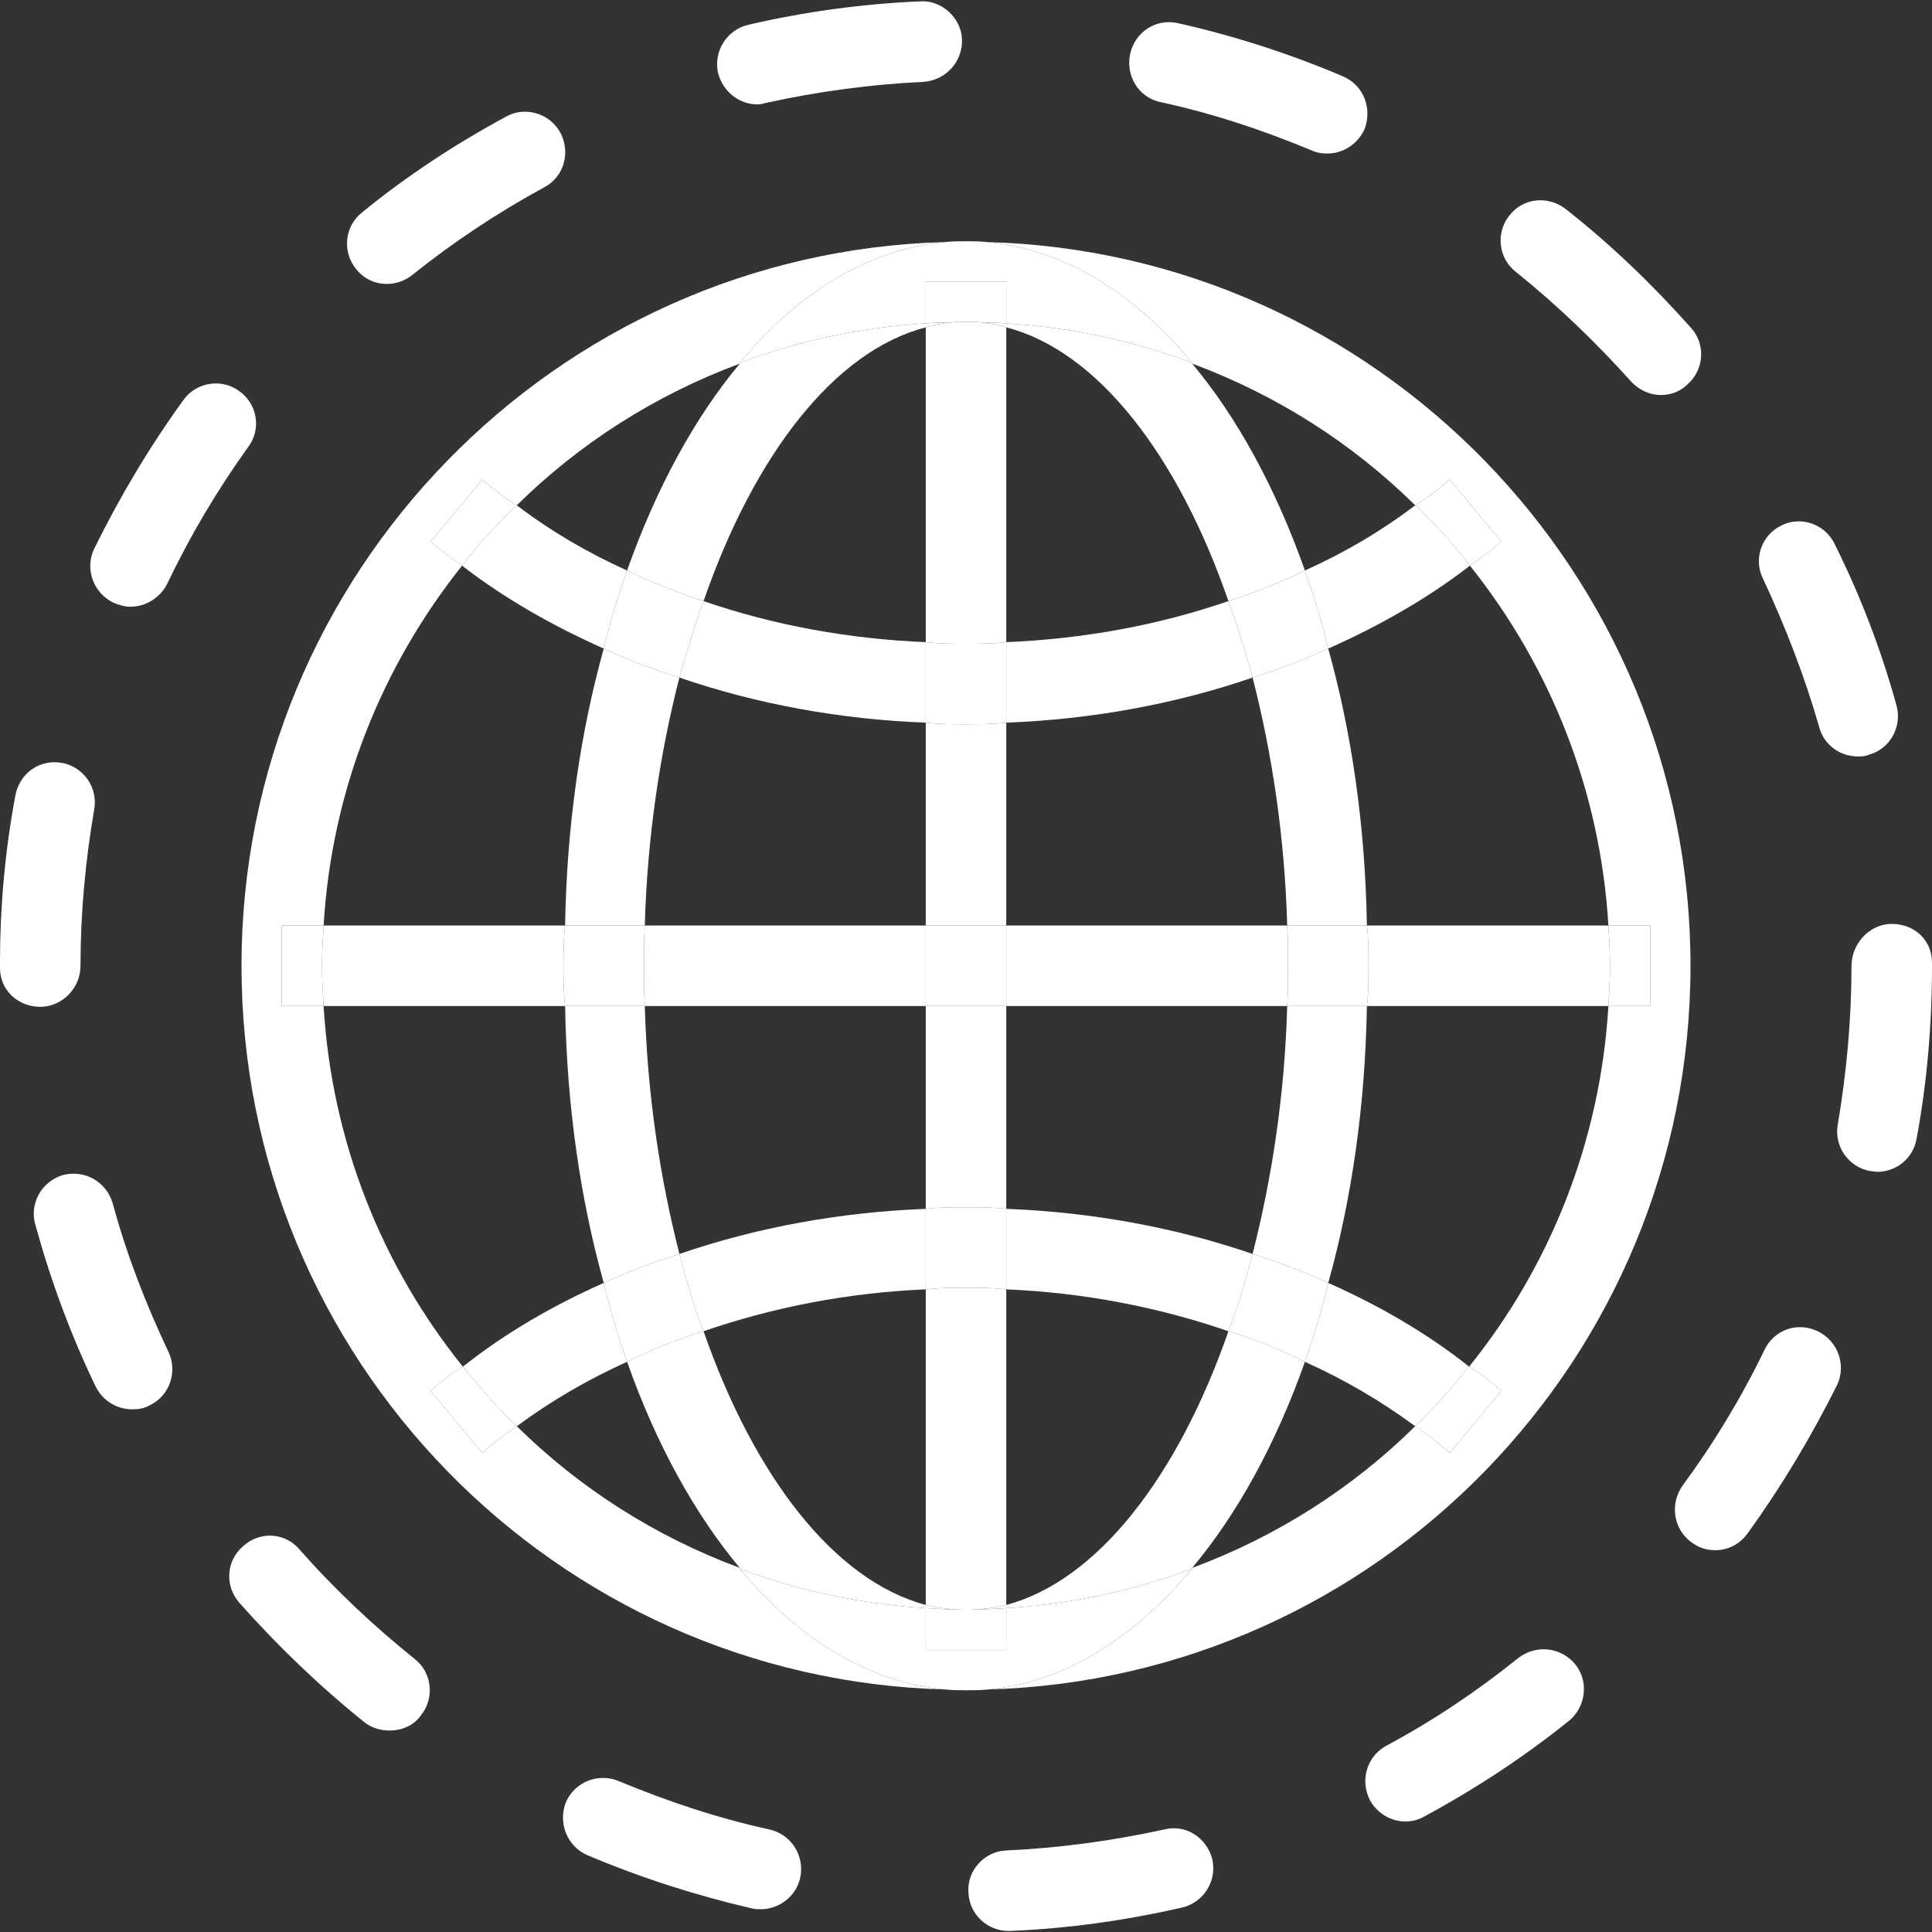 <?xml version="1.0"?>
<svg xmlns="http://www.w3.org/2000/svg" xmlns:xlink="http://www.w3.org/1999/xlink" xmlns:svgjs="http://svgjs.com/svgjs" version="1.1" width="512" height="512" x="0" y="0" viewBox="0 0 24 24" style="enable-background:new 0 0 512 512" xml:space="preserve"><rect x="0" y="0" width="24" height="24" fill="#333333" stroke="none"/><g><g xmlns="http://www.w3.org/2000/svg" id="XMLID_1_"><path d="m24 11.997c0 .72-.06 1.44-.19 2.14-.04.25-.25.42-.49.42-.03 0-.06-.01-.09-.01-.27-.05-.45-.31-.4-.58.11-.65.17-1.31.17-1.97 0-.27.22-.52.5-.52s.5.2.5.48z" fill="#ffffff" data-original="#000000" style=""/><path d="m22.6 9.037c-.18-.63-.42-1.25-.7-1.85-.12-.24-.02-.54.23-.66.24-.12.54-.02.66.23.32.64.58 1.32.77 2.01.07.26-.08.54-.35.61-.04.02-.09.02-.13.02-.22 0-.42-.14-.48-.36z" fill="#ffffff" data-original="#000000" style=""/><path d="m22.82 17.207c-.32.64-.69 1.26-1.11 1.84-.1.14-.25.21-.4.21-.11 0-.21-.03-.3-.1-.22-.16-.27-.47-.11-.7.39-.53.73-1.09 1.02-1.69.12-.25.41-.35.66-.23s.36.42.24.67z" fill="#ffffff" data-original="#000000" style=""/><path d="m20 11.997c0-.17-.01-.34-.02-.5h.52v1h-.52c.01-.16.02-.33.02-.5z" fill="#ffffff" data-original="#000000" style=""/><path d="m19.98 11.497c.01.16.02.33.02.5s-.01.34-.02.5h-3c.02-.16.02-.33.02-.5s0-.34-.02-.5z" fill="#ffffff" data-original="#000000" style=""/><path d="m20.26 4.737c-.44-.49-.92-.95-1.43-1.36-.22-.17-.25-.49-.08-.7.17-.22.48-.25.7-.08.56.44 1.08.94 1.56 1.48.18.2.16.52-.05.7-.09.09-.21.13-.33.13-.13 0-.27-.06-.37-.17z" fill="#ffffff" data-original="#000000" style=""/><path d="m17.02 22.367c-.13-.25-.04-.55.2-.68.58-.31 1.13-.68 1.64-1.09.22-.17.53-.14.71.08.17.21.13.53-.08.7-.56.45-1.17.85-1.8 1.19-.07.04-.15.06-.23.06-.18 0-.35-.1-.44-.26z" fill="#ffffff" data-original="#000000" style=""/><path d="m18.65 17.277-.64.77c-.14-.12-.28-.23-.43-.33.24-.23.46-.48.67-.74.14.08.27.19.4.3z" fill="#ffffff" data-original="#000000" style=""/><path d="m16.5 15.937c.63.28 1.22.62 1.75 1.04-.21.26-.43.51-.67.74-.42-.31-.88-.58-1.37-.8.11-.31.21-.64.29-.98z" fill="#ffffff" data-original="#000000" style=""/><path d="m18.01 5.957.64.77c-.13.11-.26.21-.39.3-.21-.27-.43-.52-.68-.75.15-.09.29-.2.43-.32z" fill="#ffffff" data-original="#000000" style=""/><path d="m17.58 6.277c.25.23.47.48.68.75-.53.41-1.13.75-1.76 1.03-.08-.34-.18-.66-.29-.97.49-.22.95-.49 1.37-.81z" fill="#ffffff" data-original="#000000" style=""/><path d="m17 11.997c0 .17 0 .34-.02.5h-.99c.01-.17.01-.33.01-.5s0-.34-.01-.5h.99c.02.16.02.33.02.5z" fill="#ffffff" data-original="#000000" style=""/><path d="m15.99 11.497c-.03-1.1-.19-2.15-.43-3.08.32-.1.64-.22.94-.36.29 1.04.46 2.2.48 3.44z" fill="#ffffff" data-original="#000000" style=""/><path d="m15.56 15.577c.24-.94.4-1.98.43-3.08h.99c-.02 1.24-.19 2.4-.48 3.44-.3-.14-.62-.26-.94-.36z" fill="#ffffff" data-original="#000000" style=""/><path d="m16.21 7.087c.11.31.21.63.29.97-.3.14-.62.26-.94.36-.09-.33-.19-.65-.3-.95.33-.11.65-.23.95-.38z" fill="#ffffff" data-original="#000000" style=""/><path d="m16.5 15.937c-.08.34-.18.67-.29.98-.3-.15-.62-.28-.95-.38.12-.3.21-.62.3-.96.32.1.64.22.94.36z" fill="#ffffff" data-original="#000000" style=""/><path d="m15.99 11.497c.01.16.01.33.01.5s0 .33-.01.5h-3.49v-1z" fill="#ffffff" data-original="#000000" style=""/><path d="m14.41 1.267c-.27-.06-.43-.33-.37-.6s.32-.44.59-.38c.71.16 1.39.38 2.05.66.26.11.37.4.27.66-.09.19-.27.3-.46.3-.07 0-.14-.01-.2-.04-.6-.25-1.23-.46-1.88-.6z" fill="#ffffff" data-original="#000000" style=""/><path d="m15.26 7.467c.11.3.21.62.3.95-.96.33-2 .52-3.06.56v-1c.96-.04 1.89-.21 2.76-.51z" fill="#ffffff" data-original="#000000" style=""/><path d="m15.56 15.577c-.09.34-.18.66-.3.96-.87-.3-1.8-.48-2.76-.52v-1c1.06.04 2.1.23 3.06.56z" fill="#ffffff" data-original="#000000" style=""/><path d="m12.5 19.937c1.13-.3 2.13-1.59 2.76-3.4.33.1.65.23.95.38-.36 1.02-.84 1.89-1.4 2.56v.01c-.72.27-1.5.44-2.31.49z" fill="#ffffff" data-original="#000000" style=""/><path d="m21 11.997c0 4.88-3.89 8.85-8.72 8.99.94-.09 1.8-.63 2.53-1.5v-.01c1.05-.39 1.99-.99 2.77-1.76.15.1.29.21.43.33l.64-.77c-.13-.11-.26-.22-.4-.3 1-1.24 1.63-2.79 1.73-4.48h.52v-1h-.52c-.1-1.69-.73-3.23-1.72-4.47.13-.09.26-.19.39-.3l-.64-.77c-.14.12-.28.23-.43.32-.78-.77-1.72-1.37-2.77-1.76v-.01c-.73-.88-1.6-1.41-2.55-1.5 4.84.13 8.74 4.12 8.74 8.99z" fill="#ffffff" data-original="#000000" style=""/><path d="m14.46 22.727c.27-.07.53.1.6.37.06.27-.11.54-.38.6-.7.16-1.41.26-2.13.29-.01 0-.02 0-.02 0-.27 0-.49-.21-.5-.48-.02-.27.2-.51.47-.52.66-.03 1.32-.12 1.96-.26z" fill="#ffffff" data-original="#000000" style=""/><path d="m15.26 7.467c-.63-1.82-1.63-3.11-2.76-3.4v-.05c.81.05 1.59.22 2.31.49v.01c.56.67 1.04 1.55 1.4 2.57-.3.15-.62.27-.95.38z" fill="#ffffff" data-original="#000000" style=""/><path d="m12.5 19.977v.52h-1v-.52c.16.01.33.02.5.02s.34-.01.5-.02z" fill="#ffffff" data-original="#000000" style=""/><path d="m12.5 19.937v.04c-.16.01-.33.02-.5.02.17 0 .34-.02.5-.06z" fill="#ffffff" data-original="#000000" style=""/><path d="m12.5 16.017v3.92c-.16.04-.33.06-.5.06s-.34-.02-.5-.06v-3.92c.17-.02.33-.02.5-.02s.33 0 .5.02z" fill="#ffffff" data-original="#000000" style=""/><path d="m12.5 15.017v1c-.17-.02-.33-.02-.5-.02s-.33 0-.5.02v-1c.17-.02.33-.02.5-.02s.33 0 .5.02z" fill="#ffffff" data-original="#000000" style=""/><path d="m11.5 11.497h1v1h-1z" fill="#ffffff" data-original="#000000" style=""/><path d="m12.5 8.977v2.52h-1v-2.52c.17.02.33.02.5.02s.33 0 .5-.02z" fill="#ffffff" data-original="#000000" style=""/><path d="m12.5 7.977v1c-.17.02-.33.02-.5.02s-.33 0-.5-.02v-1c.17.02.33.02.5.02s.33 0 .5-.02z" fill="#ffffff" data-original="#000000" style=""/><path d="m12.5 4.017v.05c-.1-.03-.2-.05-.3-.06.1 0 .2 0 .3.01z" fill="#ffffff" data-original="#000000" style=""/><path d="m12.5 4.067v3.91c-.17.02-.33.02-.5.02s-.33 0-.5-.02v-3.91c.1-.03.2-.05.3-.06.07-.01.13-.01.2-.01s.13 0 .2.01c.1.01.2.03.3.06z" fill="#ffffff" data-original="#000000" style=""/><path d="m11.5 12.497h1v2.52c-.17-.02-.33-.02-.5-.02s-.33 0-.5.02z" fill="#ffffff" data-original="#000000" style=""/><path d="m11.5 3.497h1v.52c-.1-.01-.2-.01-.3-.01-.07-.01-.13-.01-.2-.01s-.13 0-.2.01c-.1 0-.2 0-.3.01z" fill="#ffffff" data-original="#000000" style=""/><path d="m11.5 4.067v-.05c.1-.01.2-.01.3-.01-.1.01-.2.03-.3.06z" fill="#ffffff" data-original="#000000" style=""/><path d="m11.5 19.937c.16.04.33.06.5.06-.17 0-.34-.01-.5-.02z" fill="#ffffff" data-original="#000000" style=""/><path d="m14.81 19.487c-.73.87-1.59 1.41-2.53 1.5-.09.01-.19.01-.28.01s-.17 0-.26-.01c-.95-.09-1.82-.62-2.55-1.5.72.27 1.5.44 2.31.49v.52h1v-.52c.81-.05 1.59-.22 2.31-.49z" fill="#ffffff" data-original="#000000" style=""/><path d="m11.5 15.017v1c-.96.04-1.89.22-2.76.52-.12-.3-.21-.62-.3-.96.96-.33 2-.52 3.06-.56z" fill="#ffffff" data-original="#000000" style=""/><path d="m11.5 11.497v1h-3.49c-.01-.17-.01-.33-.01-.5s0-.34.01-.5z" fill="#ffffff" data-original="#000000" style=""/><path d="m11.5 7.977v1c-1.06-.04-2.1-.23-3.06-.56.09-.33.19-.65.3-.95.87.3 1.8.47 2.76.51z" fill="#ffffff" data-original="#000000" style=""/><path d="m9.19 4.507c.73-.88 1.6-1.41 2.55-1.5.09-.01.17-.01.26-.01s.17 0 .26.01c.95.09 1.82.62 2.55 1.5-.72-.27-1.5-.44-2.31-.49v-.52h-1v.52c-.81.05-1.59.22-2.31.49z" fill="#ffffff" data-original="#000000" style=""/><path d="m11.95.487c.01.28-.2.51-.48.53-.65.03-1.31.12-1.95.26-.04.01-.07.02-.11.02-.23 0-.43-.16-.49-.39-.06-.27.11-.54.38-.6.69-.16 1.41-.26 2.13-.29.26-.02.51.2.52.47z" fill="#ffffff" data-original="#000000" style=""/><path d="m9.19 4.507c.72-.27 1.5-.44 2.31-.49v.05c-1.13.29-2.13 1.58-2.76 3.4-.33-.11-.65-.23-.95-.38.36-1.02.84-1.9 1.4-2.57z" fill="#ffffff" data-original="#000000" style=""/><path d="m8.74 16.537c.63 1.81 1.63 3.1 2.76 3.4v.04c-.81-.05-1.59-.22-2.31-.49v-.01c-.56-.67-1.04-1.54-1.4-2.56.3-.15.62-.28.95-.38z" fill="#ffffff" data-original="#000000" style=""/><path d="m8.74 7.467c-.11.3-.21.62-.3.95-.32-.1-.64-.22-.94-.36.08-.34.18-.66.29-.97.3.15.62.27.95.38z" fill="#ffffff" data-original="#000000" style=""/><path d="m8.44 15.577c.09.34.18.66.3.96-.33.1-.65.23-.95.38-.11-.31-.21-.64-.29-.98.3-.14.62-.26.94-.36z" fill="#ffffff" data-original="#000000" style=""/><path d="m8.44 8.417c-.24.93-.4 1.98-.43 3.08h-.99c.02-1.24.19-2.4.48-3.44.3.14.62.26.94.36z" fill="#ffffff" data-original="#000000" style=""/><path d="m7.5 15.937c-.29-1.04-.46-2.2-.48-3.44h.99c.03 1.1.19 2.14.43 3.08-.32.1-.64.22-.94.36z" fill="#ffffff" data-original="#000000" style=""/><path d="m7 11.997c0-.17 0-.34.02-.5h.99c-.01.16-.01.33-.01.5s0 .33.01.5h-.99c-.02-.16-.02-.33-.02-.5z" fill="#ffffff" data-original="#000000" style=""/><path d="m7.79 7.087c-.11.31-.21.63-.29.97-.63-.28-1.23-.62-1.76-1.03.21-.27.43-.52.68-.75.42.32.88.59 1.37.81z" fill="#ffffff" data-original="#000000" style=""/><path d="m7.5 15.937c.08.34.18.67.29.98-.49.22-.95.49-1.37.8-.24-.23-.46-.48-.67-.74.53-.42 1.12-.76 1.75-1.04z" fill="#ffffff" data-original="#000000" style=""/><path d="m9.94 23.327c-.05.23-.26.39-.49.39-.03 0-.07 0-.11-.01-.69-.16-1.38-.38-2.04-.66-.26-.11-.37-.41-.27-.66.11-.25.4-.37.66-.26.6.25 1.23.46 1.87.6.27.06.44.33.38.6z" fill="#ffffff" data-original="#000000" style=""/><path d="m7 11.997c0 .17 0 .34.02.5h-3c-.01-.16-.02-.33-.02-.5s.01-.34.02-.5h3c-.02.16-.02.33-.02.5z" fill="#ffffff" data-original="#000000" style=""/><path d="m6.42 6.277c-.25.23-.47.48-.68.75-.13-.09-.26-.19-.39-.3l.64-.77c.14.12.28.23.43.32z" fill="#ffffff" data-original="#000000" style=""/><path d="m6.42 17.717c-.15.1-.29.21-.43.33l-.64-.77c.13-.11.26-.22.4-.3.21.26.43.51.67.74z" fill="#ffffff" data-original="#000000" style=""/><path d="m6.96 1.647c.13.24.05.55-.2.68-.57.31-1.13.68-1.64 1.09-.09.07-.2.11-.31.11-.15 0-.29-.06-.39-.19-.17-.21-.14-.53.08-.7.55-.45 1.16-.85 1.79-1.19.23-.13.54-.04.67.2z" fill="#ffffff" data-original="#000000" style=""/><path d="m3.5 12.497v-1h.52c-.01.16-.02.33-.02.5s.01.34.02.5z" fill="#ffffff" data-original="#000000" style=""/><path d="m4.53 21.397c-.56-.45-1.08-.95-1.56-1.49-.18-.21-.16-.52.05-.7.21-.19.52-.17.7.04.44.5.92.95 1.43 1.36.22.17.25.49.08.7-.09.13-.24.19-.39.19-.11 0-.22-.03-.31-.1z" fill="#ffffff" data-original="#000000" style=""/><path d="m5.99 18.047c.14-.12.28-.23.43-.33.78.77 1.72 1.37 2.77 1.76v.01c.73.88 1.6 1.41 2.55 1.5-4.84-.13-8.74-4.11-8.74-8.99 0-4.87 3.9-8.86 8.74-8.99-.95.09-1.82.62-2.55 1.5v.01c-1.05.39-1.99.99-2.77 1.76-.15-.09-.29-.2-.43-.32l-.64.77c.13.11.26.21.39.3-.99 1.24-1.62 2.78-1.72 4.47h-.52v1h.52c.1 1.69.73 3.24 1.73 4.48-.14.08-.27.19-.4.3z" fill="#ffffff" data-original="#000000" style=""/><path d="m3.08 5.557c-.38.53-.72 1.1-1 1.69-.09.18-.27.29-.46.29-.07 0-.14-.02-.21-.05-.25-.12-.36-.42-.24-.67.32-.65.69-1.27 1.11-1.85.16-.22.47-.27.69-.11.23.16.28.48.11.7z" fill="#ffffff" data-original="#000000" style=""/><path d="m1.19 17.227c-.31-.64-.56-1.32-.75-2.01-.08-.27.08-.54.34-.62.27-.07.54.08.62.35.17.63.41 1.25.69 1.84.12.25.02.55-.23.67-.07.04-.14.05-.22.05-.18 0-.36-.1-.45-.28z" fill="#ffffff" data-original="#000000" style=""/><path d="m0 11.937c0-.65.06-1.36.19-2.05.05-.28.3-.46.58-.41.27.05.45.31.4.58-.11.64-.17 1.29-.17 1.94 0 .28-.23.51-.5.51-.28 0-.5-.21-.5-.48 0-.03 0-.07 0-.09z" fill="#ffffff" data-original="#000000" style=""/></g></g></svg>
